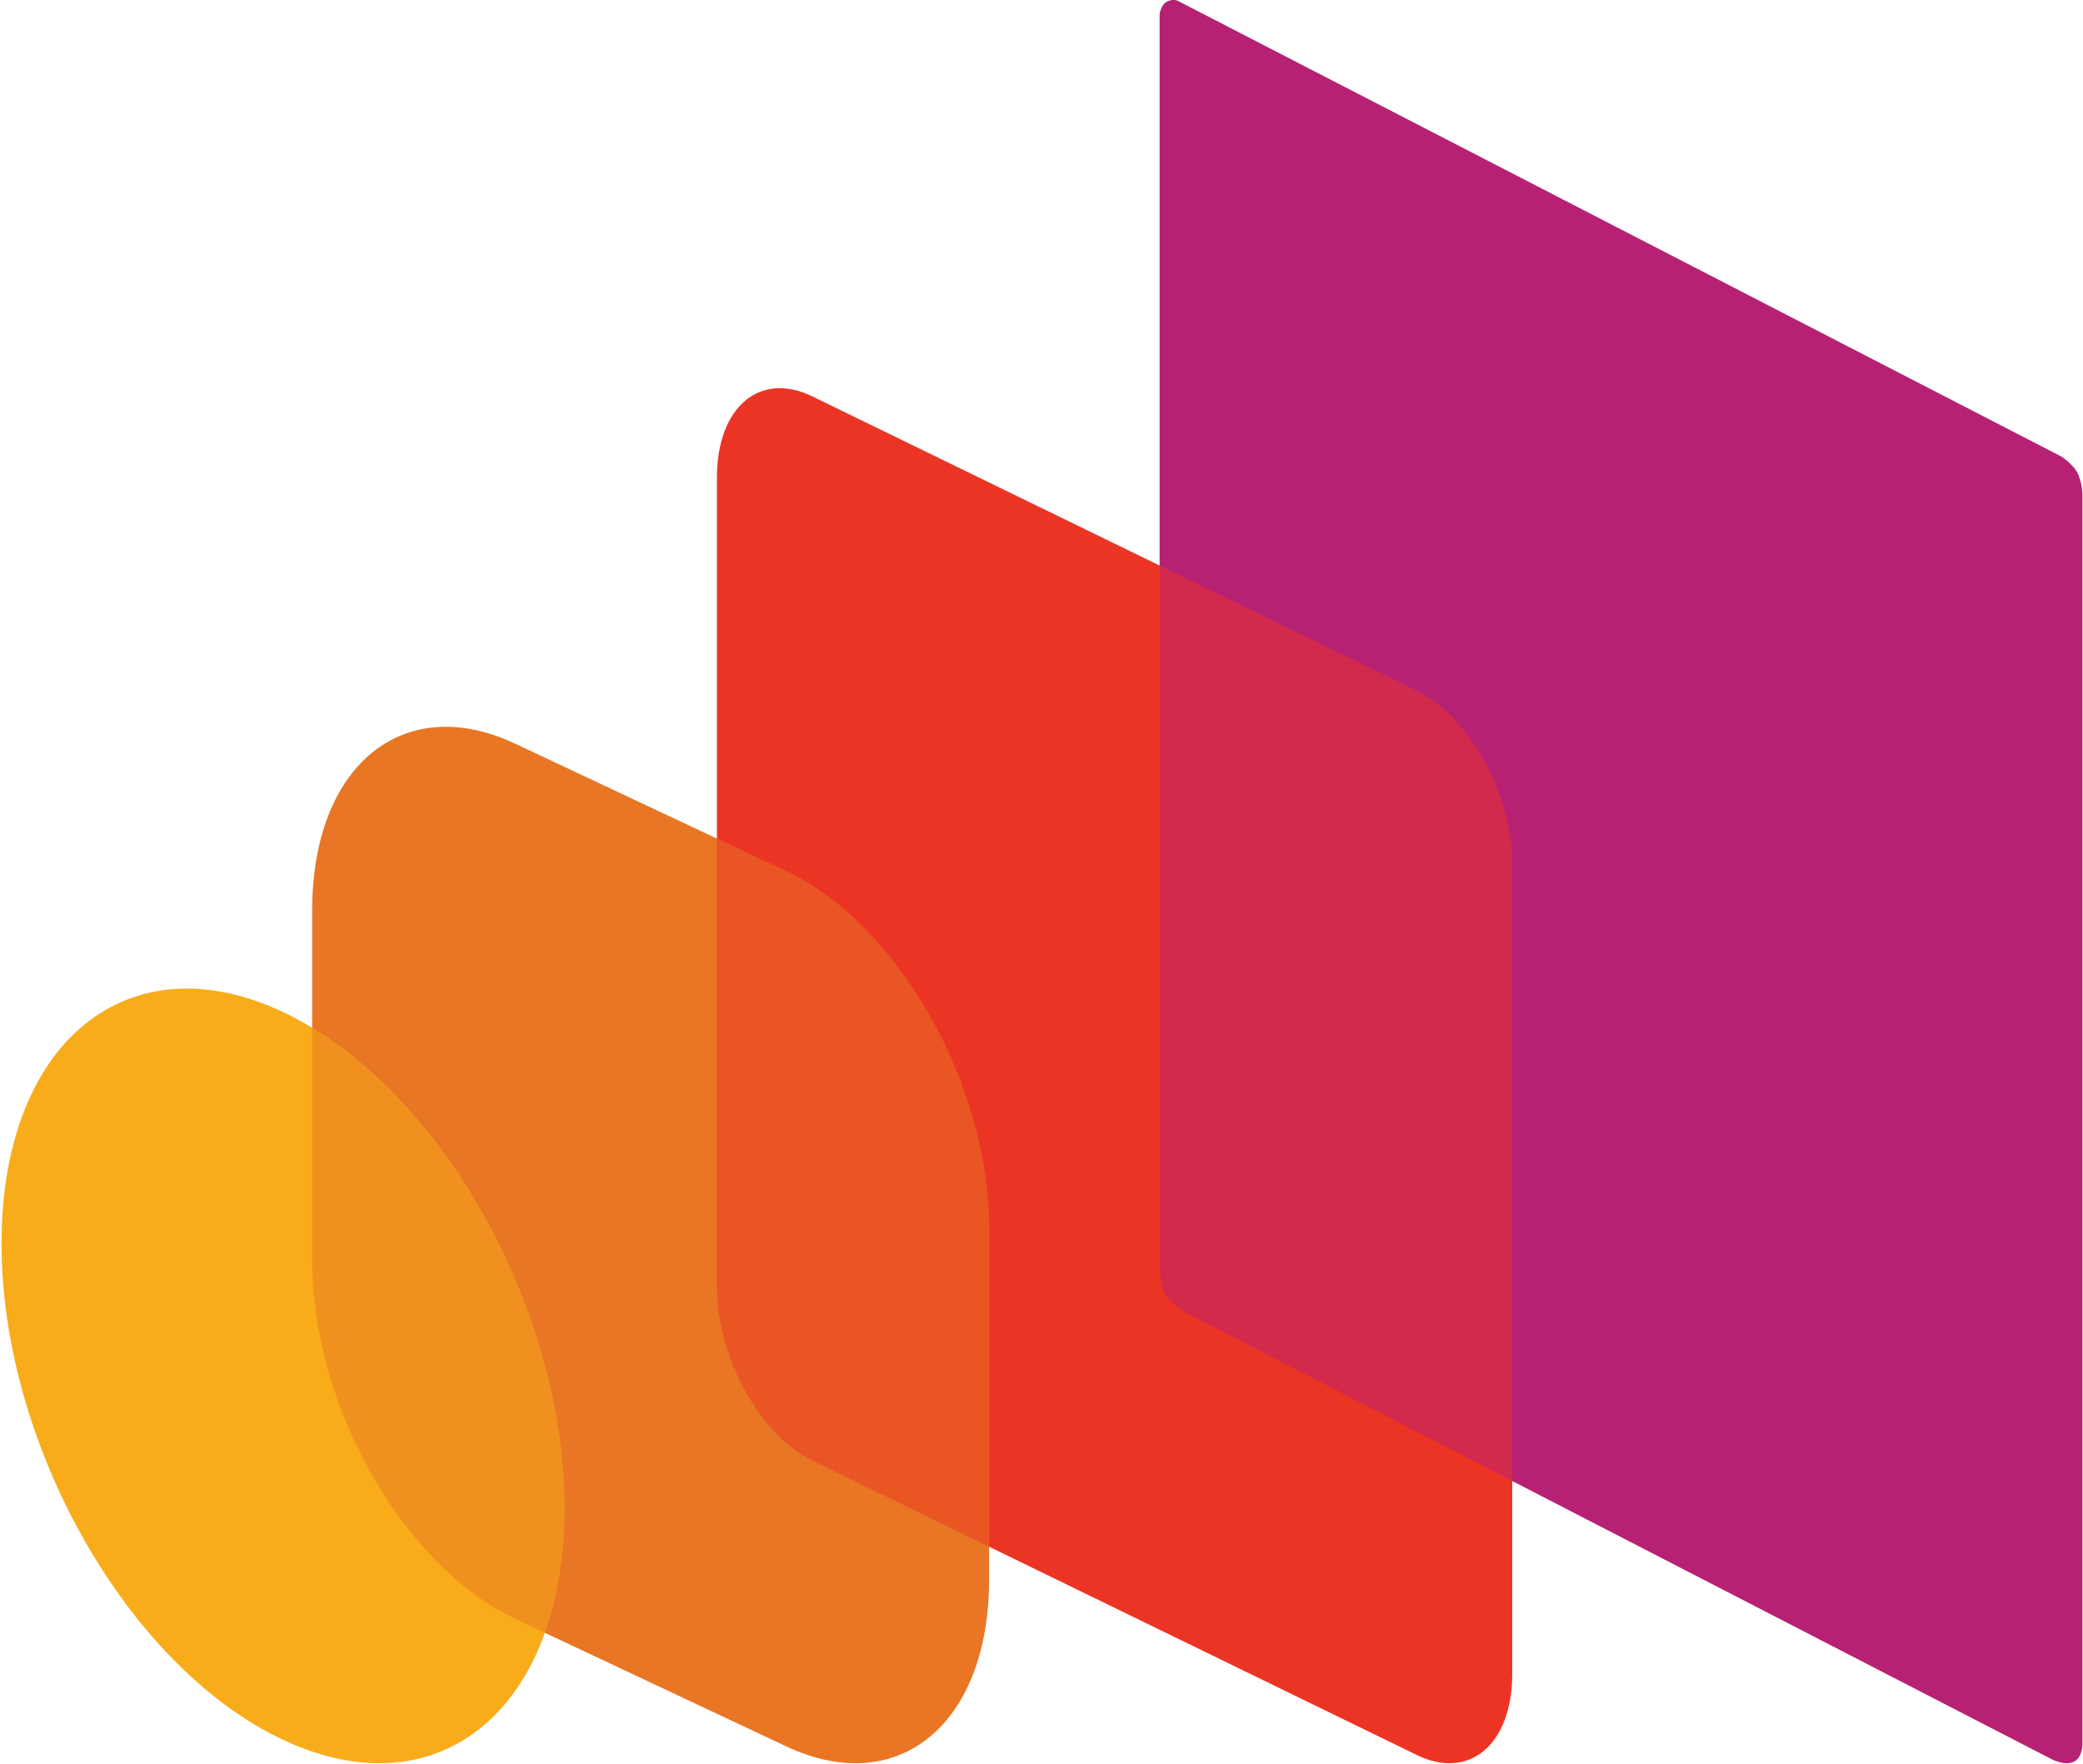 <svg width="287" height="243" viewBox="0 0 287 243" fill="none" xmlns="http://www.w3.org/2000/svg">
<path d="M286.152 64.993C285.513 63.899 284.091 62.935 284.091 62.935L162.222 0.086C162.222 0.086 161.386 -0.229 160.582 0.347C159.957 0.789 159.774 1.918 159.774 1.918V77.917V173.395C159.774 173.395 159.662 176.282 160.37 177.965C160.965 179.383 163.192 180.753 163.192 180.753L208.361 204.045L282.406 242.229C282.406 242.229 284.235 243.301 285.587 242.784C286.936 242.275 286.921 240.351 286.921 240.351V67.979C286.922 67.979 286.836 66.179 286.152 64.993Z" fill="#B72174"/>
<path d="M195.209 95.174L159.774 77.917L111.929 54.617C104.668 51.08 98.779 56.092 98.779 65.81V115.538V177.232C98.779 186.949 104.668 197.689 111.929 201.232L136.285 213.095L195.209 241.793C202.478 245.325 208.362 240.312 208.362 230.595V204.046V119.17C208.362 109.453 202.478 98.713 195.209 95.174Z" fill="#EC3425"/>
<path d="M108.305 120.019L98.779 115.537L70.992 102.465C55.54 95.193 43.011 105.486 43.011 125.472V141.596V173.699C43.011 193.673 55.54 215.767 70.992 223.036L75.063 224.951L108.305 240.592C123.755 247.867 136.285 237.563 136.285 217.581V213.095V169.359C136.285 149.376 123.756 127.293 108.305 120.019Z" fill="#E87625"/>
<path opacity="0.5" d="M108.305 120.019L98.779 115.537V177.231C98.779 186.949 104.668 197.688 111.929 201.231L136.285 213.094V169.358C136.285 149.376 123.756 127.293 108.305 120.019Z" fill="#EC3425"/>
<path d="M44.738 142.684C44.167 142.306 43.591 141.946 43.012 141.596C41.69 140.796 40.35 140.069 38.99 139.431C17.572 129.354 0.211 143.63 0.211 171.32C0.211 199 17.572 229.616 38.99 239.696C55.179 247.306 69.057 241.012 74.863 225.532C74.934 225.342 74.995 225.143 75.064 224.95C76.804 220.06 77.78 214.309 77.78 207.81C77.78 182.645 63.434 155.063 44.738 142.684Z" fill="#F9AC1A"/>
<path opacity="0.5" d="M44.738 142.684C44.167 142.306 43.591 141.946 43.012 141.596V173.698C43.012 193.672 55.54 215.766 70.993 223.035L75.064 224.951C76.804 220.06 77.781 214.31 77.781 207.811C77.781 182.645 63.434 155.063 44.738 142.684Z" fill="#E87625"/>
<path opacity="0.5" d="M195.209 95.174L159.774 77.917V173.395C159.774 173.395 159.662 176.282 160.371 177.965C160.966 179.383 163.193 180.753 163.193 180.753L208.362 204.045V119.17C208.362 109.453 202.478 98.713 195.209 95.174Z" fill="#B72174"/>
</svg>
